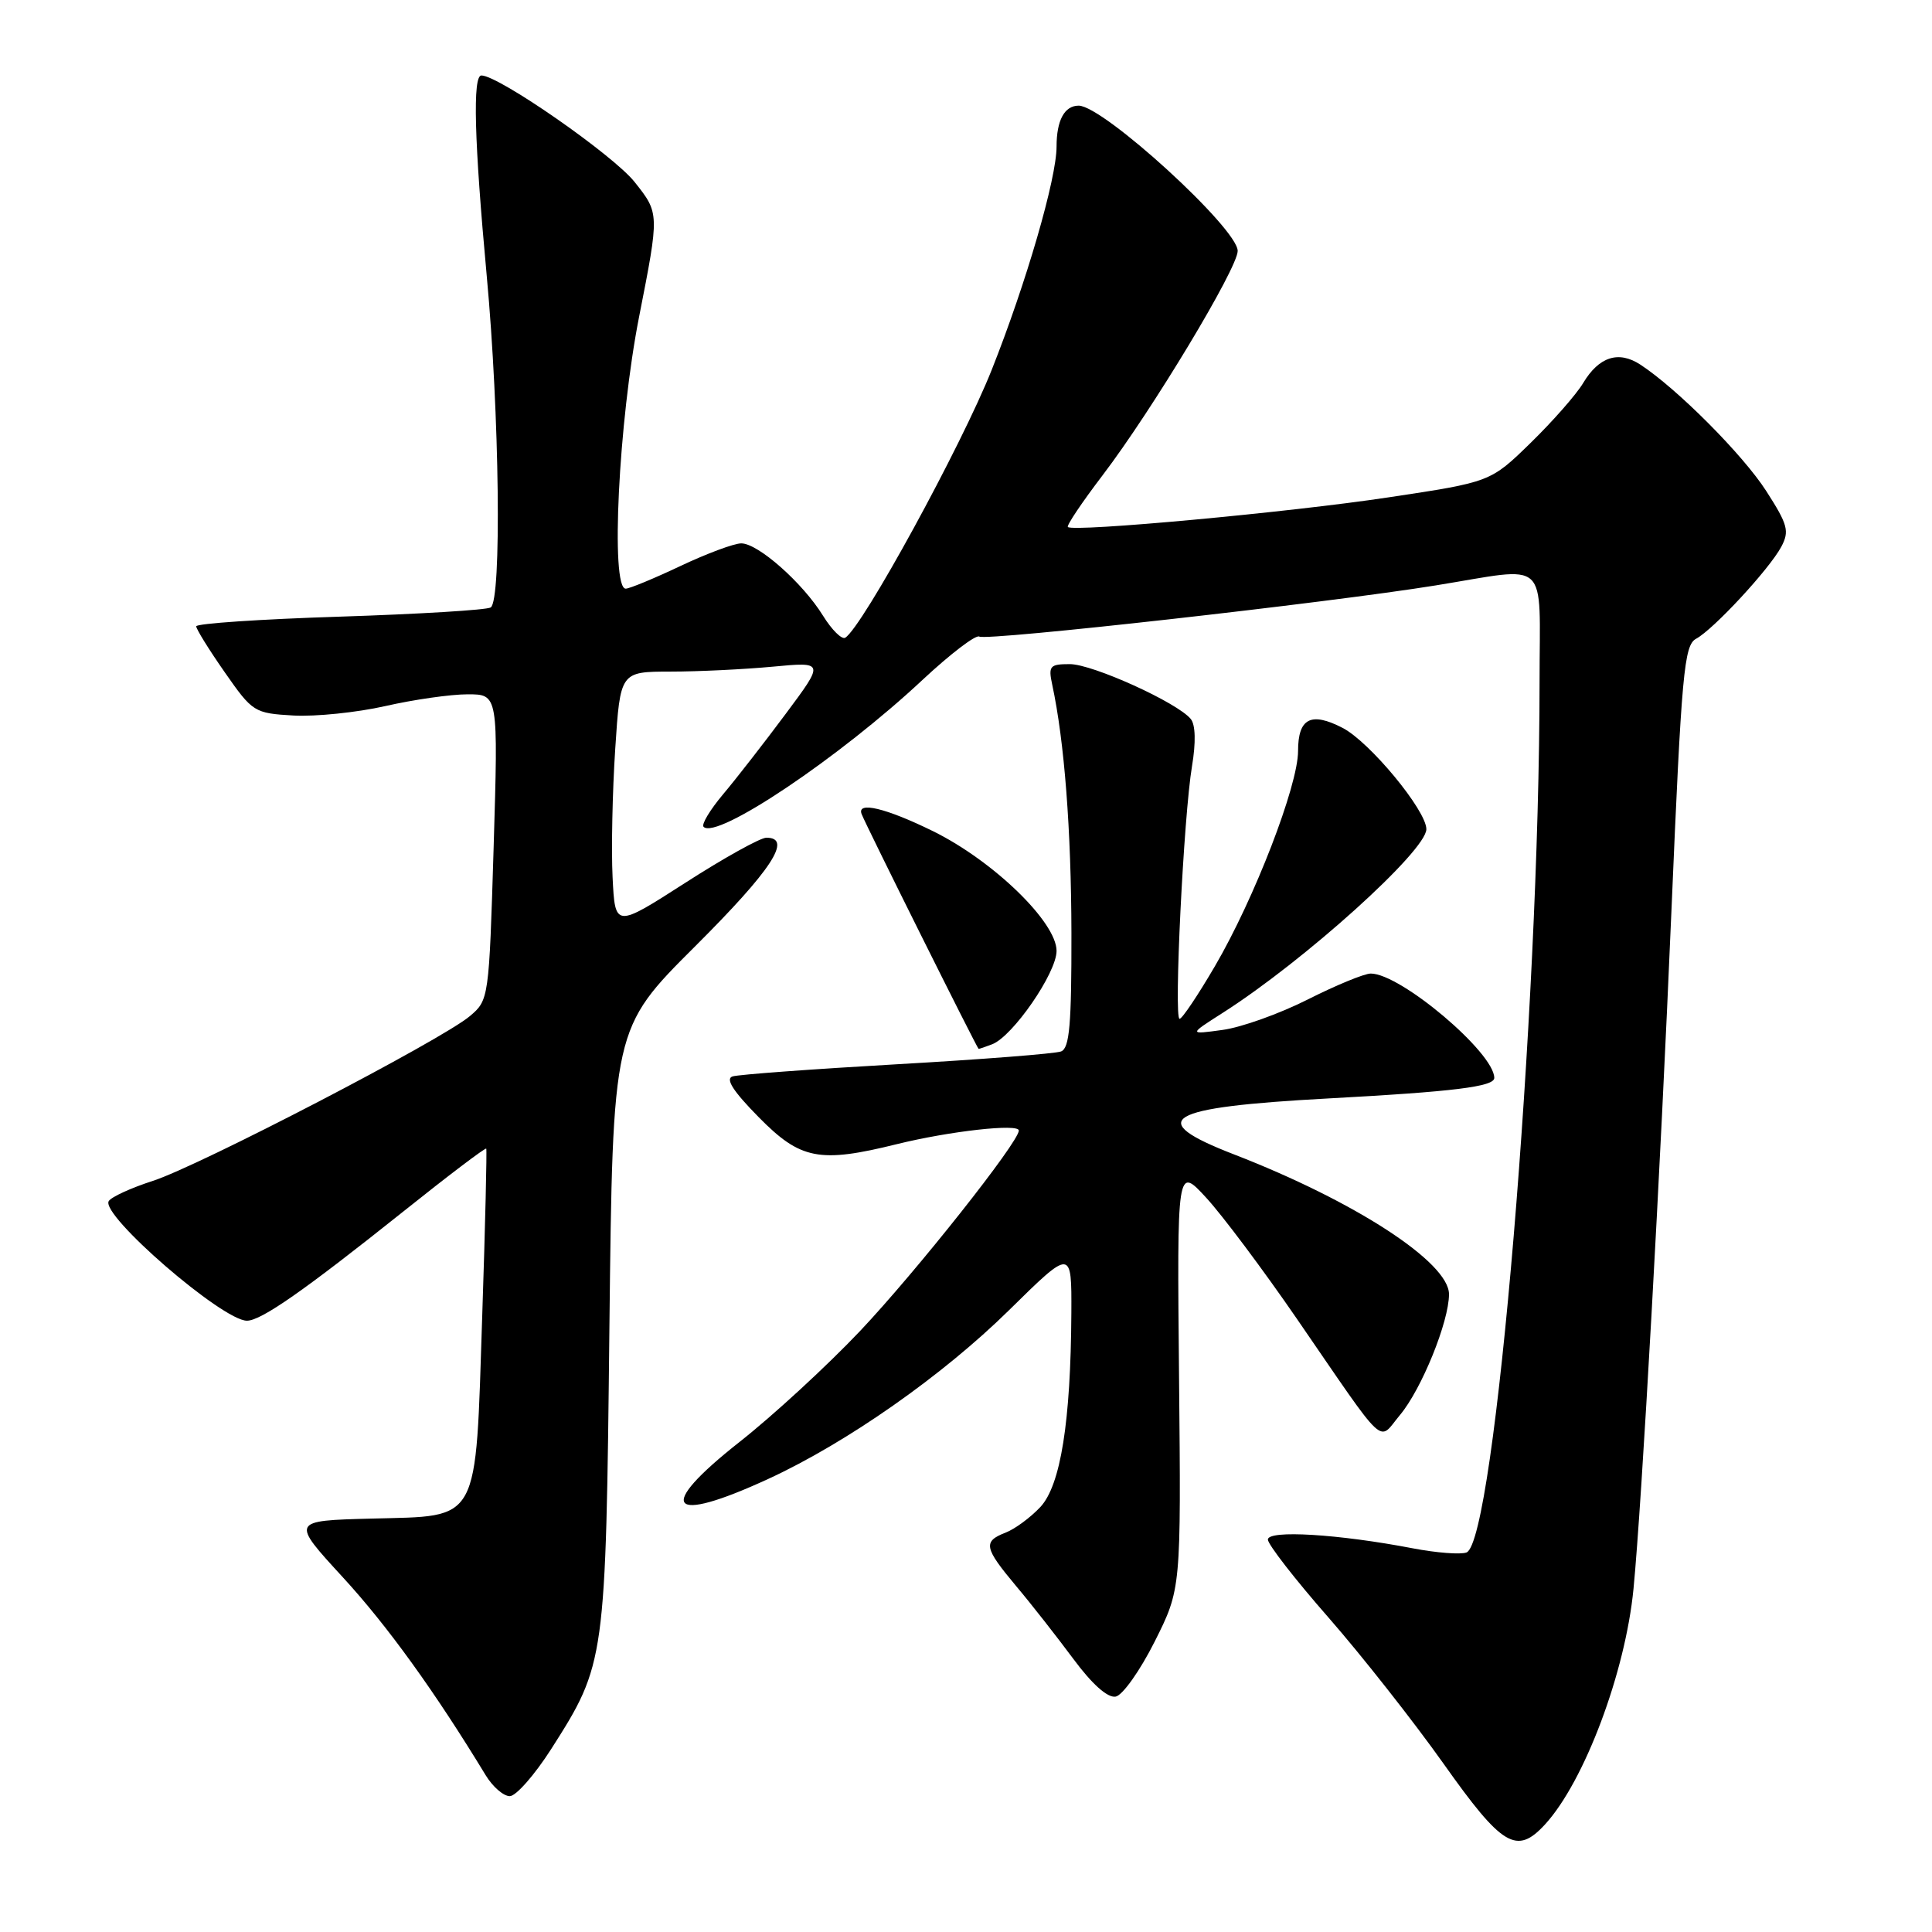 <?xml version="1.0" encoding="UTF-8" standalone="no"?>
<!DOCTYPE svg PUBLIC "-//W3C//DTD SVG 1.1//EN" "http://www.w3.org/Graphics/SVG/1.1/DTD/svg11.dtd" >
<svg xmlns="http://www.w3.org/2000/svg" xmlns:xlink="http://www.w3.org/1999/xlink" version="1.1" viewBox="0 0 256 256">
 <g >
 <path fill="currentColor"
d=" M 204.72 241.75 C 209.94 236.06 215.38 221.58 216.45 210.50 C 217.56 199.03 220.01 155.29 221.48 120.55 C 222.82 89.09 223.15 85.50 224.74 84.64 C 227.06 83.39 234.44 75.42 236.03 72.45 C 237.13 70.38 236.90 69.52 234.04 65.07 C 230.97 60.28 222.24 51.51 217.35 48.31 C 214.47 46.43 211.87 47.26 209.78 50.75 C 208.88 52.26 205.74 55.83 202.82 58.68 C 197.50 63.87 197.50 63.87 184.00 65.90 C 170.85 67.89 142.20 70.53 141.50 69.83 C 141.30 69.64 143.37 66.56 146.09 62.99 C 152.67 54.35 164.00 35.53 164.00 33.25 C 164.00 30.27 146.19 14.00 142.93 14.00 C 141.05 14.00 140.00 15.94 140.00 19.42 C 140.00 23.66 135.98 37.49 131.41 49.00 C 127.39 59.11 114.28 83.09 112.00 84.50 C 111.55 84.78 110.22 83.47 109.05 81.58 C 106.35 77.22 100.45 72.00 98.22 72.00 C 97.27 72.00 93.65 73.35 90.16 75.00 C 86.67 76.65 83.41 78.00 82.91 78.00 C 80.87 78.00 81.96 55.81 84.69 41.94 C 87.38 28.26 87.38 28.26 84.10 24.13 C 81.29 20.57 66.09 10.00 63.79 10.00 C 62.61 10.00 62.84 18.64 64.49 36.50 C 66.19 54.84 66.49 79.58 65.02 80.49 C 64.47 80.83 55.47 81.37 45.02 81.71 C 34.56 82.04 26.00 82.62 26.00 82.99 C 26.00 83.36 27.70 86.10 29.78 89.08 C 33.47 94.37 33.69 94.51 38.89 94.81 C 41.82 94.97 47.29 94.41 51.05 93.56 C 54.82 92.70 59.72 92.00 61.96 92.00 C 66.02 92.00 66.02 92.00 65.41 112.25 C 64.80 132.34 64.77 132.52 62.26 134.64 C 58.56 137.78 26.38 154.50 20.26 156.47 C 17.38 157.40 14.75 158.60 14.41 159.15 C 13.28 160.98 29.47 175.00 32.72 175.00 C 34.60 175.00 40.30 171.02 53.43 160.54 C 59.37 155.79 64.32 152.04 64.43 152.20 C 64.53 152.37 64.30 162.30 63.90 174.28 C 62.98 202.20 63.73 200.83 49.27 201.22 C 38.54 201.50 38.54 201.50 45.43 209.00 C 51.34 215.43 57.63 224.16 64.37 235.25 C 65.29 236.76 66.72 238.00 67.55 238.00 C 68.37 238.00 70.84 235.19 73.04 231.75 C 80.23 220.47 80.27 220.17 80.75 175.89 C 81.19 136.28 81.19 136.28 92.09 125.41 C 102.25 115.28 105.06 111.00 101.55 111.00 C 100.75 111.00 95.91 113.69 90.80 116.98 C 81.50 122.95 81.50 122.95 81.17 116.23 C 80.99 112.53 81.15 104.89 81.52 99.25 C 82.19 89.00 82.19 89.00 88.85 88.99 C 92.51 88.99 98.59 88.69 102.37 88.34 C 109.25 87.69 109.25 87.69 104.11 94.59 C 101.28 98.39 97.55 103.19 95.81 105.25 C 94.08 107.31 92.91 109.25 93.23 109.56 C 94.97 111.30 111.27 100.36 122.28 90.05 C 125.94 86.64 129.30 84.07 129.76 84.35 C 130.73 84.95 175.99 79.88 190.24 77.57 C 205.52 75.10 204.00 73.70 204.00 90.25 C 203.99 133.93 198.09 204.26 194.32 205.71 C 193.54 206.01 190.34 205.76 187.20 205.16 C 177.35 203.27 168.00 202.70 168.00 204.00 C 168.00 204.64 171.61 209.29 176.03 214.33 C 180.44 219.37 187.30 228.09 191.28 233.70 C 199.06 244.69 200.97 245.83 204.72 241.75 Z  M 153.00 217.52 C 156.50 210.54 156.50 210.54 156.23 182.52 C 155.96 154.50 155.96 154.50 159.85 158.73 C 161.99 161.06 167.38 168.26 171.83 174.73 C 183.98 192.40 182.53 191.04 185.50 187.50 C 188.36 184.09 192.00 175.13 192.00 171.49 C 192.00 167.27 179.54 159.17 163.50 152.96 C 151.59 148.35 154.33 146.72 176.00 145.55 C 192.63 144.65 198.00 143.99 198.00 142.83 C 198.00 139.49 185.59 129.00 181.63 129.00 C 180.79 129.00 177.04 130.54 173.30 132.43 C 169.56 134.32 164.47 136.14 162.00 136.47 C 157.50 137.09 157.50 137.09 162.00 134.22 C 172.81 127.33 189.00 112.73 189.00 109.87 C 189.00 107.39 181.49 98.30 177.90 96.45 C 173.71 94.28 172.00 95.17 172.00 99.51 C 172.00 104.09 166.22 119.07 160.98 128.03 C 158.74 131.86 156.64 135.00 156.30 135.00 C 155.52 135.00 156.84 108.11 157.95 101.50 C 158.47 98.39 158.41 96.04 157.79 95.28 C 156.04 93.11 144.77 88.00 141.76 88.00 C 139.10 88.00 138.89 88.24 139.43 90.75 C 141.04 98.25 141.94 109.95 141.97 123.64 C 141.99 135.71 141.72 138.89 140.60 139.32 C 139.83 139.62 130.05 140.38 118.85 141.02 C 107.66 141.66 97.86 142.38 97.07 142.63 C 96.08 142.94 97.14 144.59 100.54 148.04 C 106.07 153.66 108.57 154.15 118.86 151.60 C 125.84 149.88 135.00 148.85 135.00 149.80 C 135.00 151.33 121.39 168.51 113.94 176.39 C 109.59 180.98 102.42 187.58 98.00 191.06 C 86.80 199.88 88.51 202.09 101.81 195.96 C 112.22 191.16 124.90 182.27 133.70 173.61 C 142.00 165.44 142.00 165.44 141.96 173.97 C 141.88 188.40 140.54 196.79 137.86 199.68 C 136.56 201.07 134.49 202.60 133.25 203.08 C 130.22 204.25 130.39 205.08 134.64 210.16 C 136.65 212.54 140.05 216.89 142.22 219.81 C 144.71 223.17 146.76 225.00 147.83 224.81 C 148.75 224.64 151.07 221.36 153.00 217.52 Z  M 131.47 138.37 C 134.20 137.32 140.00 128.92 140.00 126.00 C 140.00 122.19 131.62 114.07 123.62 110.13 C 117.39 107.07 113.50 106.14 114.17 107.87 C 114.73 109.34 129.49 138.95 129.67 138.98 C 129.76 138.99 130.57 138.72 131.47 138.37 Z "/>
</g>
</svg>